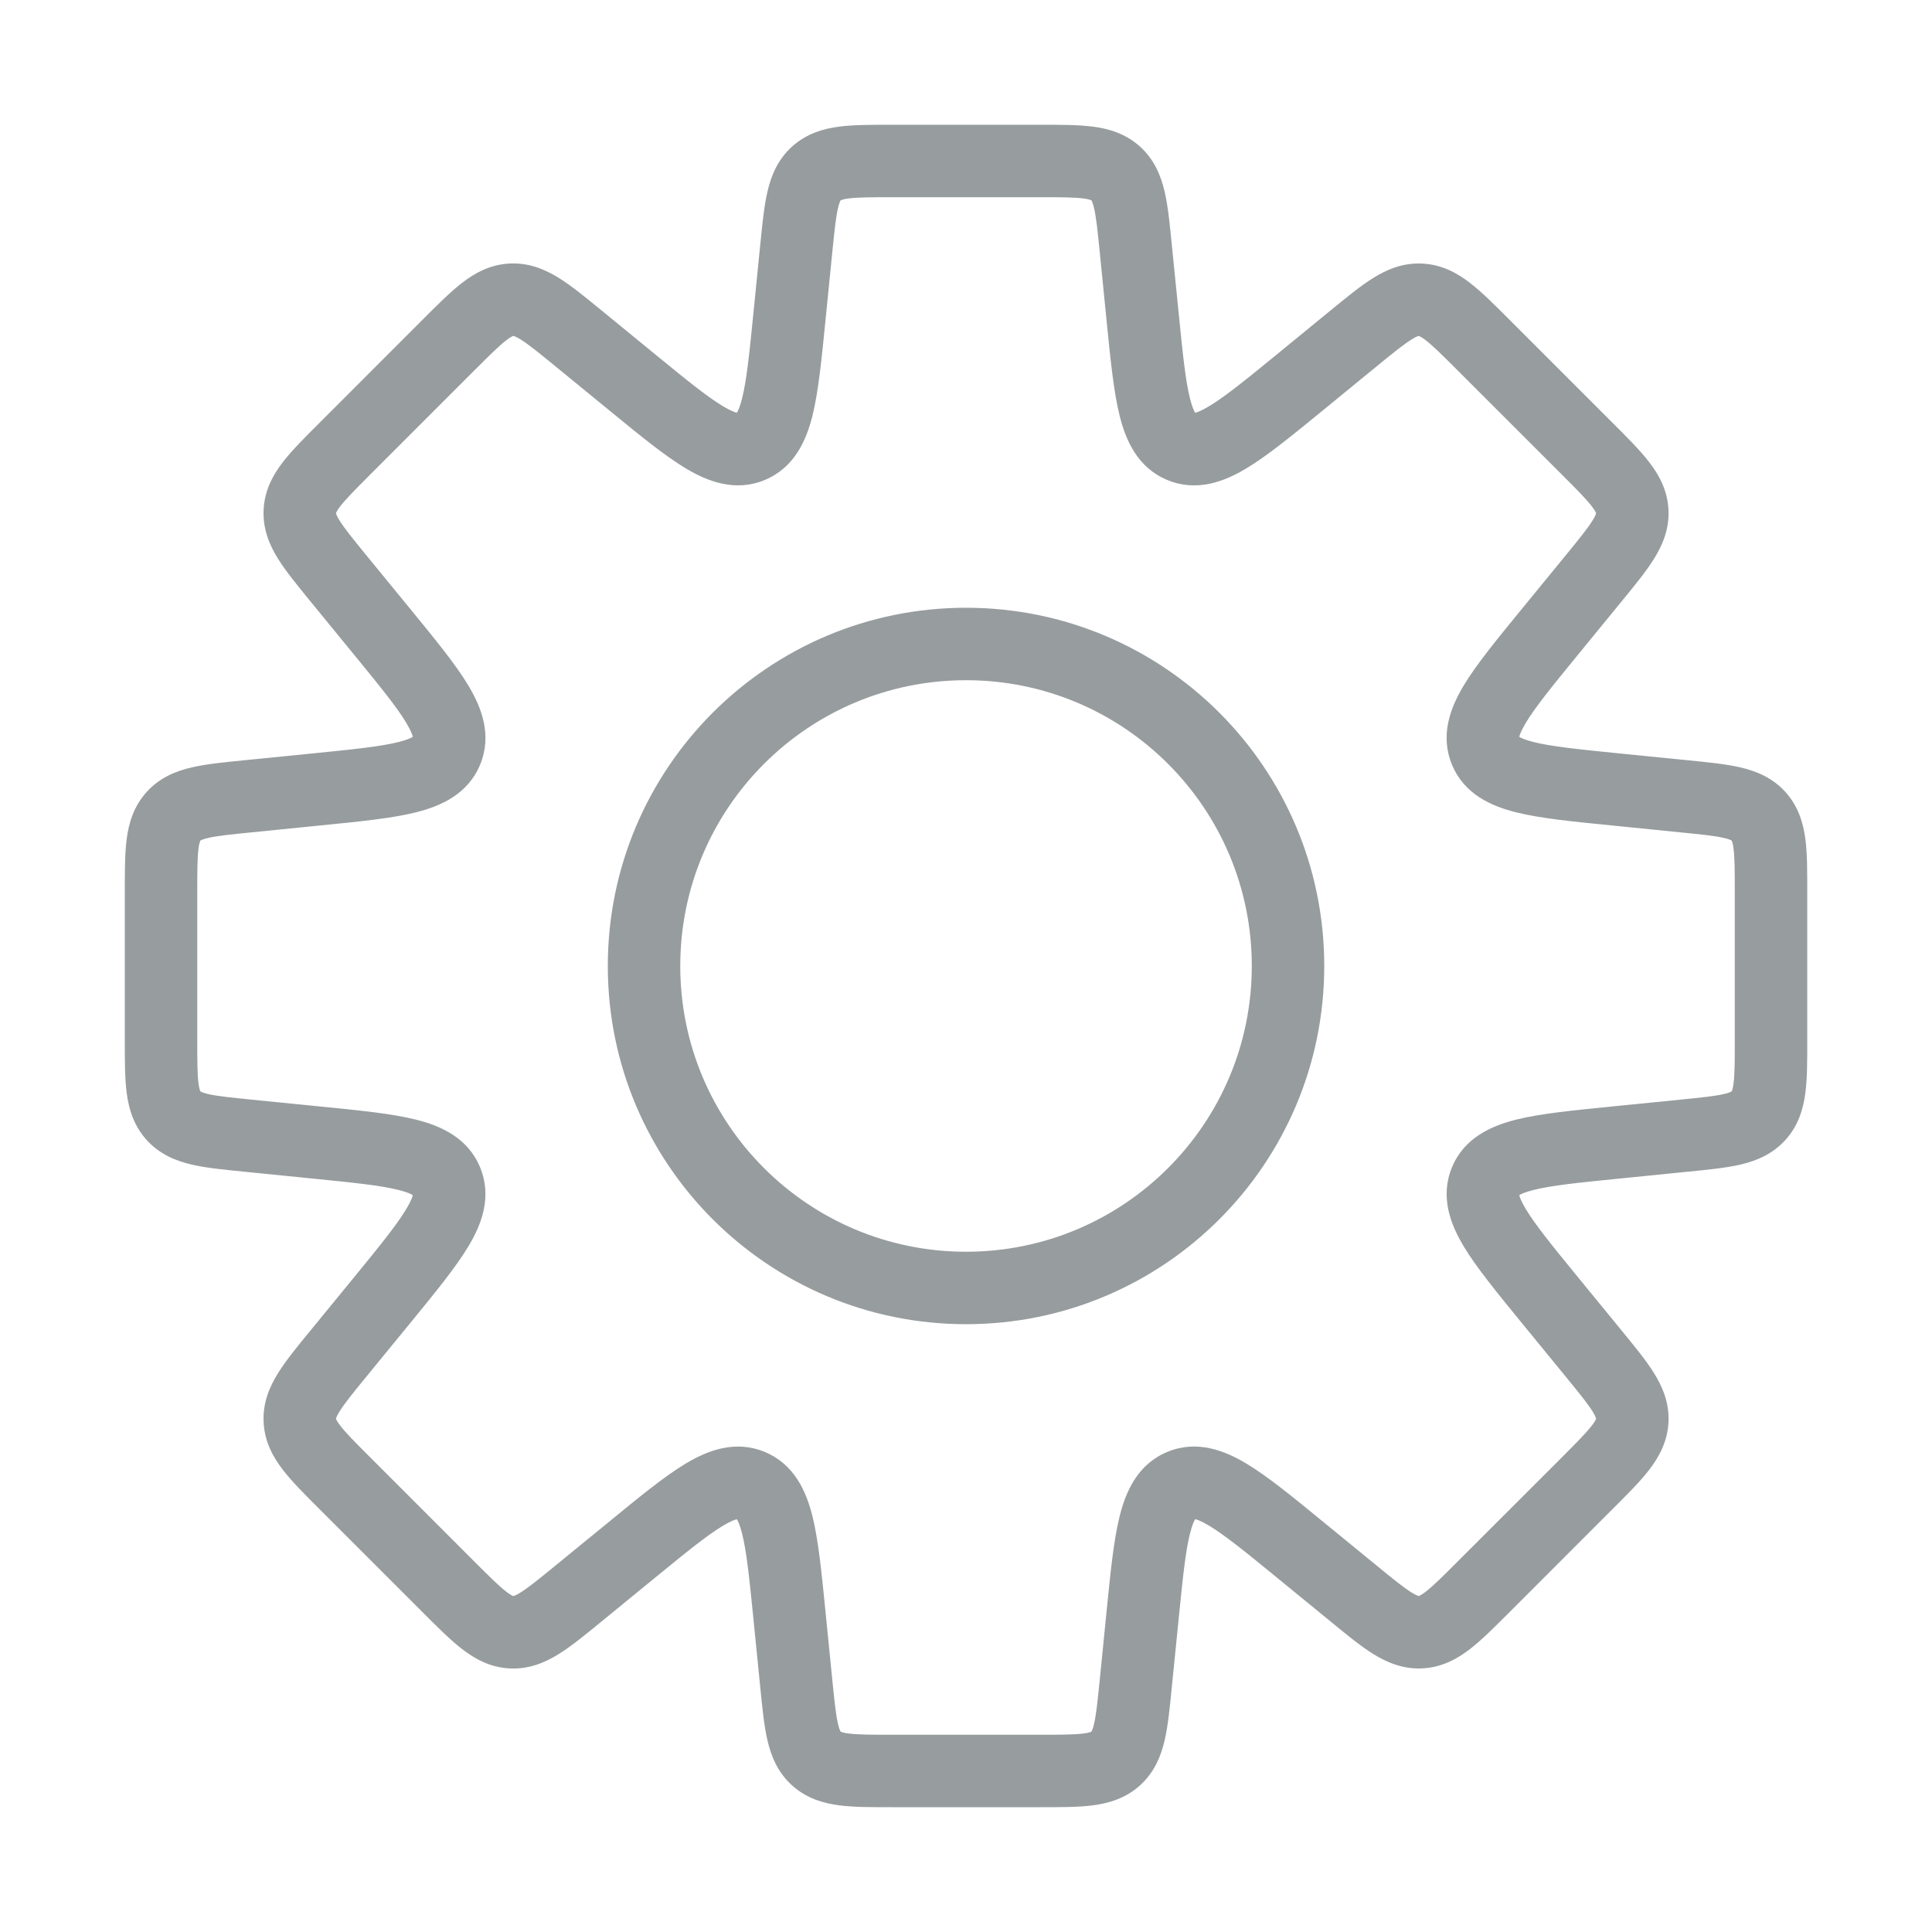 <svg width="40" height="40" viewBox="0 0 40 40" fill="none" xmlns="http://www.w3.org/2000/svg">
<path d="M23.514 5.134H22.764V5.171L22.768 5.209L23.514 5.134ZM23.514 5.134H24.264V5.097L24.26 5.059L23.514 5.134ZM23.657 6.566L22.911 6.641V6.641L23.657 6.566ZM24.455 9.246L24.742 8.553V8.553L24.455 9.246ZM26.914 7.915L26.439 7.335L26.914 7.915ZM28.028 7.004L28.503 7.584L28.028 7.004ZM29.411 6.206L29.449 5.457L29.411 6.206ZM30.709 7.137L30.178 7.668L30.709 7.137ZM32.863 9.292L32.333 9.822V9.822L32.863 9.292ZM32.997 11.972L32.416 11.498L32.997 11.972ZM32.085 13.086L31.505 12.611L32.085 13.086ZM33.434 16.343L33.359 17.089L33.434 16.343ZM34.866 16.486L34.941 15.74L34.866 16.486ZM36.409 16.9L35.853 17.404L35.853 17.404L36.409 16.9ZM36.409 23.099L35.853 22.596L35.853 22.596L36.409 23.099ZM34.866 23.513L34.941 24.259H34.941L34.866 23.513ZM33.435 23.656L33.509 24.403L33.435 23.656ZM30.755 24.454L31.448 24.741L31.448 24.741L30.755 24.454ZM32.086 26.913L32.666 26.438L32.086 26.913ZM32.997 28.026L32.416 28.501V28.501L32.997 28.026ZM33.794 29.41L34.544 29.447L33.794 29.41ZM28.028 32.995L28.503 32.414L28.028 32.995ZM26.914 32.084L26.439 32.664H26.439L26.914 32.084ZM23.657 33.432L22.911 33.358L23.657 33.432ZM23.514 34.865L24.26 34.94L23.514 34.865ZM23.1 36.408L22.597 35.852L22.597 35.852L23.1 36.408ZM16.901 36.408L17.405 35.852H17.405L16.901 36.408ZM16.487 34.865L15.741 34.94L16.487 34.865ZM16.344 33.433L15.598 33.508L16.344 33.433ZM15.546 30.754L15.833 30.061L15.833 30.061L15.546 30.754ZM13.087 32.084L13.562 32.665L13.087 32.084ZM11.973 32.996L11.498 32.415H11.498L11.973 32.996ZM10.59 33.794L10.553 34.543H10.553L10.59 33.794ZM9.293 32.862L8.762 33.392H8.762L9.293 32.862ZM7.138 30.708L6.608 31.238L7.138 30.708ZM6.207 29.41L6.956 29.373L6.207 29.41ZM7.005 28.027L7.585 28.502V28.502L7.005 28.027ZM7.916 26.913L8.497 27.388H8.497L7.916 26.913ZM6.567 23.656L6.493 24.403H6.493L6.567 23.656ZM5.135 23.513L5.21 22.767L5.172 22.763H5.135V23.513ZM5.135 23.513L5.06 24.259L5.098 24.263H5.135V23.513ZM3.593 23.099L4.149 22.596H4.149L3.593 23.099ZM3.334 21.523H2.584H3.334ZM3.334 18.476H4.084H3.334ZM3.593 16.9L3.036 16.397L3.036 16.397L3.593 16.9ZM5.135 16.486L5.06 15.74H5.06L5.135 16.486ZM6.568 16.343L6.642 17.089H6.642L6.568 16.343ZM7.917 13.086L7.336 13.561L7.917 13.086ZM7.005 11.972L7.585 11.497V11.497L7.005 11.972ZM6.207 10.588L6.956 10.626V10.626L6.207 10.588ZM7.138 9.291L7.669 9.821V9.821L7.138 9.291ZM9.293 7.137L8.762 6.606V6.606L9.293 7.137ZM10.59 6.205L10.553 5.456H10.553L10.59 6.205ZM11.973 7.003L12.448 6.422L12.448 6.422L11.973 7.003ZM13.088 7.914L12.613 8.495L13.088 7.914ZM16.344 6.566L17.09 6.64V6.64L16.344 6.566ZM16.487 5.134L15.741 5.059V5.059L16.487 5.134ZM16.901 3.592L16.398 3.035L16.398 3.035L16.901 3.592ZM23.1 3.592L22.597 4.148V4.148L23.1 3.592ZM24.264 5.134V5.134H22.764V5.134H24.264ZM24.404 6.492L24.26 5.059L22.768 5.209L22.911 6.641L24.404 6.492ZM24.742 8.553C24.803 8.578 24.73 8.619 24.637 8.25C24.544 7.879 24.488 7.334 24.404 6.492L22.911 6.641C22.99 7.432 23.056 8.112 23.183 8.616C23.31 9.12 23.554 9.684 24.168 9.938L24.742 8.553ZM26.439 7.335C25.784 7.871 25.358 8.216 25.03 8.412C24.704 8.608 24.681 8.527 24.742 8.553L24.168 9.938C24.782 10.193 25.354 9.967 25.8 9.7C26.246 9.433 26.773 8.999 27.389 8.496L26.439 7.335ZM27.553 6.423L26.439 7.335L27.389 8.496L28.503 7.584L27.553 6.423ZM29.449 5.457C29.044 5.437 28.711 5.58 28.428 5.757C28.163 5.922 27.87 6.164 27.553 6.423L28.503 7.584C28.851 7.299 29.058 7.132 29.222 7.03C29.297 6.983 29.339 6.965 29.36 6.959C29.369 6.955 29.373 6.955 29.374 6.955C29.374 6.955 29.373 6.955 29.374 6.955L29.449 5.457ZM31.239 6.607C30.949 6.317 30.682 6.048 30.434 5.857C30.17 5.653 29.853 5.477 29.449 5.457L29.374 6.955C29.375 6.955 29.374 6.955 29.374 6.955C29.375 6.955 29.379 6.956 29.388 6.96C29.407 6.969 29.448 6.991 29.518 7.044C29.671 7.163 29.86 7.349 30.178 7.668L31.239 6.607ZM33.393 8.761L31.239 6.607L30.178 7.668L32.333 9.822L33.393 8.761ZM34.544 10.552C34.523 10.147 34.347 9.83 34.143 9.566C33.953 9.319 33.683 9.051 33.393 8.761L32.333 9.822C32.651 10.14 32.838 10.329 32.956 10.482C33.01 10.552 33.032 10.593 33.04 10.613C33.044 10.622 33.045 10.626 33.045 10.626C33.045 10.626 33.045 10.626 33.045 10.626L34.544 10.552ZM33.577 12.447C33.837 12.13 34.078 11.837 34.243 11.572C34.42 11.289 34.564 10.956 34.544 10.552L33.045 10.626C33.045 10.627 33.045 10.627 33.045 10.627C33.045 10.627 33.045 10.631 33.042 10.64C33.035 10.661 33.017 10.704 32.971 10.778C32.868 10.943 32.701 11.149 32.416 11.498L33.577 12.447ZM32.666 13.561L33.577 12.447L32.416 11.498L31.505 12.611L32.666 13.561ZM31.448 15.258C31.473 15.319 31.392 15.297 31.588 14.97C31.784 14.642 32.13 14.216 32.666 13.561L31.505 12.611C31.001 13.227 30.567 13.754 30.3 14.2C30.033 14.647 29.807 15.218 30.062 15.832L31.448 15.258ZM33.509 15.597C32.666 15.512 32.121 15.456 31.751 15.363C31.381 15.27 31.422 15.197 31.448 15.258L30.062 15.832C30.316 16.446 30.88 16.691 31.385 16.817C31.888 16.944 32.568 17.01 33.359 17.089L33.509 15.597ZM34.941 15.74L33.509 15.597L33.359 17.089L34.792 17.233L34.941 15.74ZM36.965 16.397C36.693 16.097 36.356 15.963 36.031 15.888C35.727 15.817 35.349 15.781 34.941 15.74L34.792 17.233C35.24 17.277 35.504 17.305 35.692 17.349C35.778 17.369 35.821 17.386 35.84 17.396C35.849 17.401 35.852 17.403 35.852 17.403C35.852 17.403 35.852 17.403 35.853 17.404L36.965 16.397ZM37.417 18.476C37.417 18.066 37.419 17.687 37.379 17.377C37.336 17.046 37.236 16.697 36.965 16.397L35.853 17.404C35.853 17.404 35.853 17.404 35.853 17.404C35.853 17.404 35.855 17.408 35.859 17.417C35.867 17.437 35.88 17.481 35.891 17.569C35.916 17.761 35.917 18.026 35.917 18.476H37.417ZM37.417 21.523V18.476H35.917V21.523H37.417ZM36.965 23.602C37.236 23.302 37.336 22.953 37.379 22.622C37.419 22.312 37.417 21.933 37.417 21.523H35.917C35.917 21.973 35.916 22.239 35.891 22.431C35.88 22.518 35.867 22.562 35.859 22.582C35.855 22.592 35.853 22.595 35.853 22.596C35.853 22.596 35.853 22.595 35.853 22.596L36.965 23.602ZM34.941 24.259C35.349 24.219 35.727 24.182 36.031 24.112C36.356 24.036 36.693 23.902 36.965 23.602L35.853 22.596C35.852 22.596 35.852 22.596 35.852 22.596C35.852 22.596 35.849 22.599 35.84 22.603C35.821 22.613 35.778 22.631 35.692 22.651C35.504 22.694 35.24 22.722 34.792 22.767L34.941 24.259ZM33.509 24.403L34.941 24.259L34.792 22.767L33.36 22.91L33.509 24.403ZM31.448 24.741C31.423 24.802 31.382 24.729 31.751 24.637C32.122 24.543 32.667 24.487 33.509 24.403L33.36 22.91C32.569 22.989 31.889 23.055 31.385 23.182C30.881 23.309 30.317 23.553 30.062 24.167L31.448 24.741ZM32.666 26.438C32.13 25.783 31.785 25.357 31.588 25.029C31.393 24.703 31.474 24.68 31.448 24.741L30.062 24.167C29.808 24.781 30.034 25.352 30.301 25.799C30.568 26.245 31.002 26.772 31.505 27.388L32.666 26.438ZM33.577 27.551L32.666 26.438L31.505 27.388L32.416 28.501L33.577 27.551ZM34.544 29.447C34.564 29.043 34.42 28.71 34.243 28.426C34.078 28.161 33.837 27.869 33.577 27.551L32.416 28.501C32.701 28.849 32.868 29.056 32.971 29.22C33.017 29.295 33.035 29.337 33.042 29.358C33.045 29.367 33.045 29.372 33.045 29.372C33.045 29.372 33.045 29.372 33.045 29.372L34.544 29.447ZM33.393 31.237C33.683 30.947 33.953 30.68 34.143 30.433C34.347 30.168 34.523 29.851 34.544 29.447L33.045 29.372C33.045 29.373 33.045 29.373 33.045 29.373C33.045 29.373 33.044 29.377 33.04 29.386C33.032 29.406 33.01 29.447 32.956 29.516C32.838 29.669 32.651 29.858 32.333 30.177L33.393 31.237ZM33.393 31.237L33.393 31.237L32.333 30.177L32.333 30.177L33.393 31.237ZM31.239 33.392L33.393 31.237L32.333 30.177L30.178 32.331L31.239 33.392ZM29.449 34.542C29.853 34.522 30.17 34.346 30.434 34.142C30.682 33.951 30.949 33.681 31.239 33.392L30.178 32.331C29.86 32.649 29.671 32.836 29.518 32.954C29.448 33.008 29.408 33.03 29.388 33.039C29.379 33.043 29.375 33.044 29.374 33.044C29.374 33.044 29.375 33.044 29.374 33.044L29.449 34.542ZM27.553 33.575C27.87 33.835 28.163 34.077 28.428 34.242C28.711 34.418 29.045 34.562 29.449 34.542L29.374 33.044C29.373 33.044 29.374 33.044 29.374 33.044C29.373 33.044 29.369 33.043 29.36 33.04C29.339 33.033 29.297 33.016 29.222 32.969C29.058 32.867 28.851 32.7 28.503 32.414L27.553 33.575ZM26.439 32.664L27.553 33.575L28.503 32.414L27.389 31.503L26.439 32.664ZM24.742 31.446C24.681 31.471 24.704 31.391 25.03 31.586C25.358 31.782 25.784 32.128 26.439 32.664L27.389 31.503C26.773 30.999 26.246 30.566 25.8 30.299C25.354 30.032 24.782 29.806 24.168 30.06L24.742 31.446ZM24.404 33.507C24.488 32.665 24.544 32.119 24.638 31.749C24.73 31.38 24.804 31.421 24.742 31.446L24.168 30.06C23.554 30.315 23.31 30.878 23.183 31.383C23.056 31.887 22.99 32.566 22.911 33.358L24.404 33.507ZM24.26 34.94L24.404 33.507L22.911 33.358L22.768 34.791L24.26 34.94ZM23.603 36.964C23.903 36.692 24.037 36.355 24.113 36.03C24.183 35.726 24.22 35.348 24.26 34.94L22.768 34.791C22.723 35.239 22.695 35.503 22.651 35.691C22.632 35.777 22.614 35.82 22.604 35.839C22.6 35.848 22.597 35.851 22.597 35.852C22.597 35.852 22.597 35.851 22.597 35.852L23.603 36.964ZM21.524 37.416C21.934 37.416 22.314 37.418 22.623 37.378C22.954 37.335 23.303 37.235 23.603 36.964L22.597 35.852C22.596 35.852 22.596 35.852 22.596 35.852C22.596 35.852 22.593 35.854 22.584 35.858C22.563 35.866 22.519 35.879 22.432 35.89C22.24 35.915 21.974 35.916 21.524 35.916V37.416ZM18.477 37.416H21.524V35.916H18.477V37.416ZM16.398 36.964C16.698 37.235 17.047 37.335 17.378 37.378C17.688 37.418 18.067 37.416 18.477 37.416V35.916C18.027 35.916 17.761 35.915 17.57 35.89C17.482 35.879 17.438 35.866 17.418 35.858C17.409 35.854 17.405 35.852 17.405 35.852C17.405 35.852 17.405 35.852 17.405 35.852L16.398 36.964ZM15.741 34.94C15.782 35.348 15.818 35.726 15.889 36.03C15.964 36.355 16.098 36.692 16.398 36.964L17.405 35.852C17.404 35.851 17.404 35.852 17.404 35.852C17.404 35.851 17.402 35.848 17.397 35.839C17.387 35.82 17.37 35.777 17.35 35.691C17.306 35.503 17.278 35.239 17.233 34.791L15.741 34.94ZM15.598 33.508L15.741 34.94L17.233 34.791L17.09 33.358L15.598 33.508ZM15.259 31.447C15.198 31.421 15.271 31.38 15.364 31.75C15.457 32.12 15.514 32.666 15.598 33.508L17.09 33.358C17.011 32.567 16.945 31.887 16.819 31.384C16.692 30.879 16.447 30.315 15.833 30.061L15.259 31.447ZM13.562 32.665C14.217 32.129 14.643 31.783 14.971 31.587C15.298 31.392 15.32 31.472 15.259 31.447L15.833 30.061C15.219 29.806 14.648 30.032 14.201 30.299C13.755 30.566 13.228 31 12.613 31.504L13.562 32.665ZM12.448 33.576L13.562 32.665L12.613 31.504L11.498 32.415L12.448 33.576ZM10.553 34.543C10.957 34.563 11.29 34.419 11.573 34.242C11.838 34.077 12.131 33.836 12.448 33.576L11.498 32.415C11.15 32.7 10.943 32.867 10.779 32.97C10.705 33.016 10.662 33.034 10.641 33.041C10.632 33.044 10.628 33.044 10.628 33.044C10.627 33.044 10.628 33.044 10.627 33.044L10.553 34.543ZM8.762 33.392C9.052 33.682 9.32 33.952 9.567 34.142C9.831 34.346 10.148 34.523 10.553 34.543L10.627 33.044C10.627 33.044 10.627 33.044 10.627 33.044C10.627 33.044 10.623 33.043 10.614 33.039C10.594 33.031 10.553 33.009 10.483 32.955C10.33 32.837 10.141 32.65 9.823 32.332L8.762 33.392ZM6.608 31.238L8.762 33.392L9.823 32.332L7.669 30.177L6.608 31.238ZM5.458 29.448C5.478 29.852 5.654 30.169 5.858 30.433C6.049 30.681 6.318 30.948 6.608 31.238L7.669 30.177C7.35 29.859 7.163 29.67 7.045 29.517C6.992 29.447 6.97 29.407 6.961 29.387C6.957 29.378 6.956 29.374 6.956 29.373C6.956 29.373 6.956 29.374 6.956 29.373L5.458 29.448ZM6.424 27.552C6.164 27.869 5.923 28.162 5.758 28.427C5.581 28.71 5.437 29.044 5.458 29.448L6.956 29.373C6.956 29.372 6.956 29.373 6.956 29.373C6.956 29.372 6.956 29.368 6.959 29.359C6.966 29.338 6.984 29.296 7.031 29.221C7.133 29.057 7.3 28.85 7.585 28.502L6.424 27.552ZM7.336 26.438L6.424 27.552L7.585 28.502L8.497 27.388L7.336 26.438ZM8.554 24.741C8.528 24.68 8.609 24.703 8.413 25.029C8.217 25.357 7.872 25.783 7.336 26.438L8.497 27.388C9 26.772 9.434 26.245 9.701 25.799C9.968 25.353 10.194 24.781 9.939 24.167L8.554 24.741ZM6.493 24.403C7.335 24.487 7.88 24.543 8.251 24.637C8.62 24.729 8.579 24.802 8.554 24.741L9.939 24.167C9.685 23.553 9.121 23.309 8.617 23.182C8.113 23.055 7.433 22.989 6.642 22.91L6.493 24.403ZM5.06 24.259L6.493 24.403L6.642 22.91L5.21 22.767L5.06 24.259ZM5.135 24.263H5.135V22.763H5.135V24.263ZM3.036 23.602C3.308 23.902 3.645 24.036 3.97 24.112C4.275 24.182 4.652 24.219 5.06 24.259L5.21 22.767C4.762 22.722 4.497 22.694 4.309 22.651C4.223 22.631 4.181 22.613 4.161 22.603C4.152 22.599 4.149 22.596 4.149 22.596C4.149 22.596 4.149 22.596 4.149 22.596L3.036 23.602ZM2.584 21.523C2.584 21.933 2.583 22.312 2.622 22.622C2.665 22.953 2.765 23.302 3.036 23.602L4.149 22.596C4.148 22.595 4.148 22.596 4.148 22.596C4.148 22.595 4.146 22.592 4.143 22.582C4.135 22.562 4.121 22.518 4.11 22.431C4.085 22.239 4.084 21.973 4.084 21.523H2.584ZM2.584 18.476L2.584 21.523H4.084L4.084 18.476H2.584ZM3.036 16.397C2.765 16.697 2.665 17.046 2.622 17.377C2.583 17.687 2.584 18.066 2.584 18.476H4.084C4.084 18.026 4.085 17.761 4.11 17.569C4.121 17.481 4.135 17.437 4.143 17.417C4.146 17.408 4.148 17.404 4.148 17.404C4.148 17.404 4.148 17.404 4.149 17.404L3.036 16.397ZM5.06 15.74C4.652 15.781 4.275 15.817 3.97 15.888C3.645 15.963 3.308 16.097 3.036 16.397L4.149 17.404C4.149 17.403 4.149 17.403 4.149 17.403C4.149 17.403 4.152 17.401 4.161 17.396C4.181 17.386 4.223 17.369 4.309 17.349C4.497 17.305 4.762 17.277 5.21 17.233L5.06 15.74ZM6.493 15.597L5.06 15.74L5.21 17.233L6.642 17.089L6.493 15.597ZM8.554 15.258C8.58 15.197 8.62 15.27 8.251 15.363C7.881 15.456 7.335 15.512 6.493 15.597L6.642 17.089C7.434 17.01 8.113 16.944 8.617 16.817C9.122 16.69 9.686 16.446 9.94 15.832L8.554 15.258ZM7.336 13.561C7.872 14.216 8.218 14.642 8.414 14.97C8.609 15.297 8.529 15.319 8.554 15.258L9.94 15.832C10.194 15.218 9.968 14.647 9.701 14.2C9.435 13.754 9.001 13.227 8.497 12.611L7.336 13.561ZM6.424 12.447L7.336 13.561L8.497 12.611L7.585 11.497L6.424 12.447ZM5.458 10.551C5.438 10.955 5.581 11.288 5.758 11.571C5.923 11.836 6.165 12.129 6.424 12.447L7.585 11.497C7.3 11.148 7.133 10.942 7.031 10.778C6.984 10.703 6.966 10.66 6.96 10.64C6.956 10.63 6.956 10.626 6.956 10.626C6.956 10.626 6.956 10.626 6.956 10.626L5.458 10.551ZM6.608 8.761C6.318 9.051 6.049 9.318 5.858 9.565C5.654 9.829 5.478 10.147 5.458 10.551L6.956 10.626C6.956 10.625 6.956 10.625 6.956 10.625C6.956 10.625 6.957 10.621 6.961 10.612C6.97 10.592 6.992 10.551 7.045 10.482C7.164 10.329 7.35 10.14 7.669 9.821L6.608 8.761ZM8.762 6.606L6.608 8.761L7.669 9.821L9.823 7.667L8.762 6.606ZM10.553 5.456C10.148 5.476 9.831 5.652 9.567 5.856C9.32 6.047 9.052 6.316 8.762 6.606L9.823 7.667C10.141 7.349 10.33 7.162 10.483 7.044C10.553 6.99 10.594 6.968 10.614 6.959C10.623 6.955 10.627 6.954 10.627 6.954C10.627 6.954 10.627 6.954 10.627 6.954L10.553 5.456ZM12.448 6.422C12.131 6.163 11.838 5.921 11.573 5.756C11.29 5.58 10.957 5.436 10.553 5.456L10.627 6.954C10.628 6.954 10.628 6.954 10.628 6.954C10.628 6.954 10.632 6.955 10.641 6.958C10.662 6.965 10.705 6.982 10.78 7.029C10.944 7.131 11.15 7.298 11.498 7.583L12.448 6.422ZM13.562 7.334L12.448 6.422L11.498 7.583L12.613 8.495L13.562 7.334ZM15.259 8.552C15.32 8.527 15.298 8.607 14.971 8.412C14.643 8.216 14.217 7.87 13.562 7.334L12.613 8.495C13.228 8.999 13.755 9.432 14.201 9.699C14.648 9.966 15.219 10.192 15.833 9.938L15.259 8.552ZM15.598 6.491C15.514 7.333 15.457 7.879 15.364 8.249C15.271 8.618 15.198 8.577 15.259 8.552L15.833 9.938C16.447 9.683 16.692 9.12 16.819 8.615C16.945 8.111 17.011 7.432 17.09 6.64L15.598 6.491ZM15.741 5.059L15.598 6.491L17.09 6.64L17.233 5.209L15.741 5.059ZM16.398 3.035C16.098 3.307 15.964 3.644 15.889 3.969C15.818 4.274 15.782 4.651 15.741 5.059L17.233 5.209C17.278 4.761 17.306 4.496 17.35 4.308C17.37 4.222 17.387 4.18 17.397 4.16C17.402 4.151 17.404 4.148 17.404 4.148C17.404 4.148 17.404 4.148 17.405 4.148L16.398 3.035ZM18.477 2.583C18.067 2.583 17.688 2.582 17.378 2.621C17.047 2.664 16.698 2.764 16.398 3.035L17.405 4.148C17.405 4.147 17.405 4.147 17.405 4.147C17.405 4.147 17.409 4.145 17.418 4.142C17.438 4.134 17.482 4.12 17.57 4.109C17.761 4.084 18.027 4.083 18.477 4.083V2.583ZM21.524 2.583H18.477V4.083H21.524V2.583ZM23.603 3.035C23.303 2.764 22.954 2.664 22.623 2.621C22.314 2.582 21.934 2.583 21.524 2.583V4.083C21.974 4.083 22.24 4.084 22.432 4.109C22.519 4.12 22.563 4.134 22.584 4.142C22.593 4.145 22.596 4.147 22.596 4.147C22.596 4.147 22.596 4.147 22.597 4.148L23.603 3.035ZM24.26 5.059C24.22 4.651 24.183 4.274 24.113 3.969C24.037 3.644 23.903 3.307 23.603 3.035L22.597 4.148C22.597 4.148 22.597 4.148 22.597 4.148C22.597 4.148 22.6 4.151 22.604 4.16C22.614 4.18 22.632 4.222 22.651 4.308C22.695 4.496 22.723 4.761 22.768 5.209L24.26 5.059ZM25.917 20C25.917 23.267 23.268 25.916 20.001 25.916V27.416C24.097 27.416 27.417 24.096 27.417 20H25.917ZM20.001 14.083C23.268 14.083 25.917 16.732 25.917 20H27.417C27.417 15.904 24.097 12.583 20.001 12.583V14.083ZM14.084 20C14.084 16.732 16.733 14.083 20.001 14.083V12.583C15.905 12.583 12.584 15.904 12.584 20H14.084ZM20.001 25.916C16.733 25.916 14.084 23.267 14.084 20H12.584C12.584 24.096 15.905 27.416 20.001 27.416V25.916Z" fill="#979C9E"/>
</svg>
